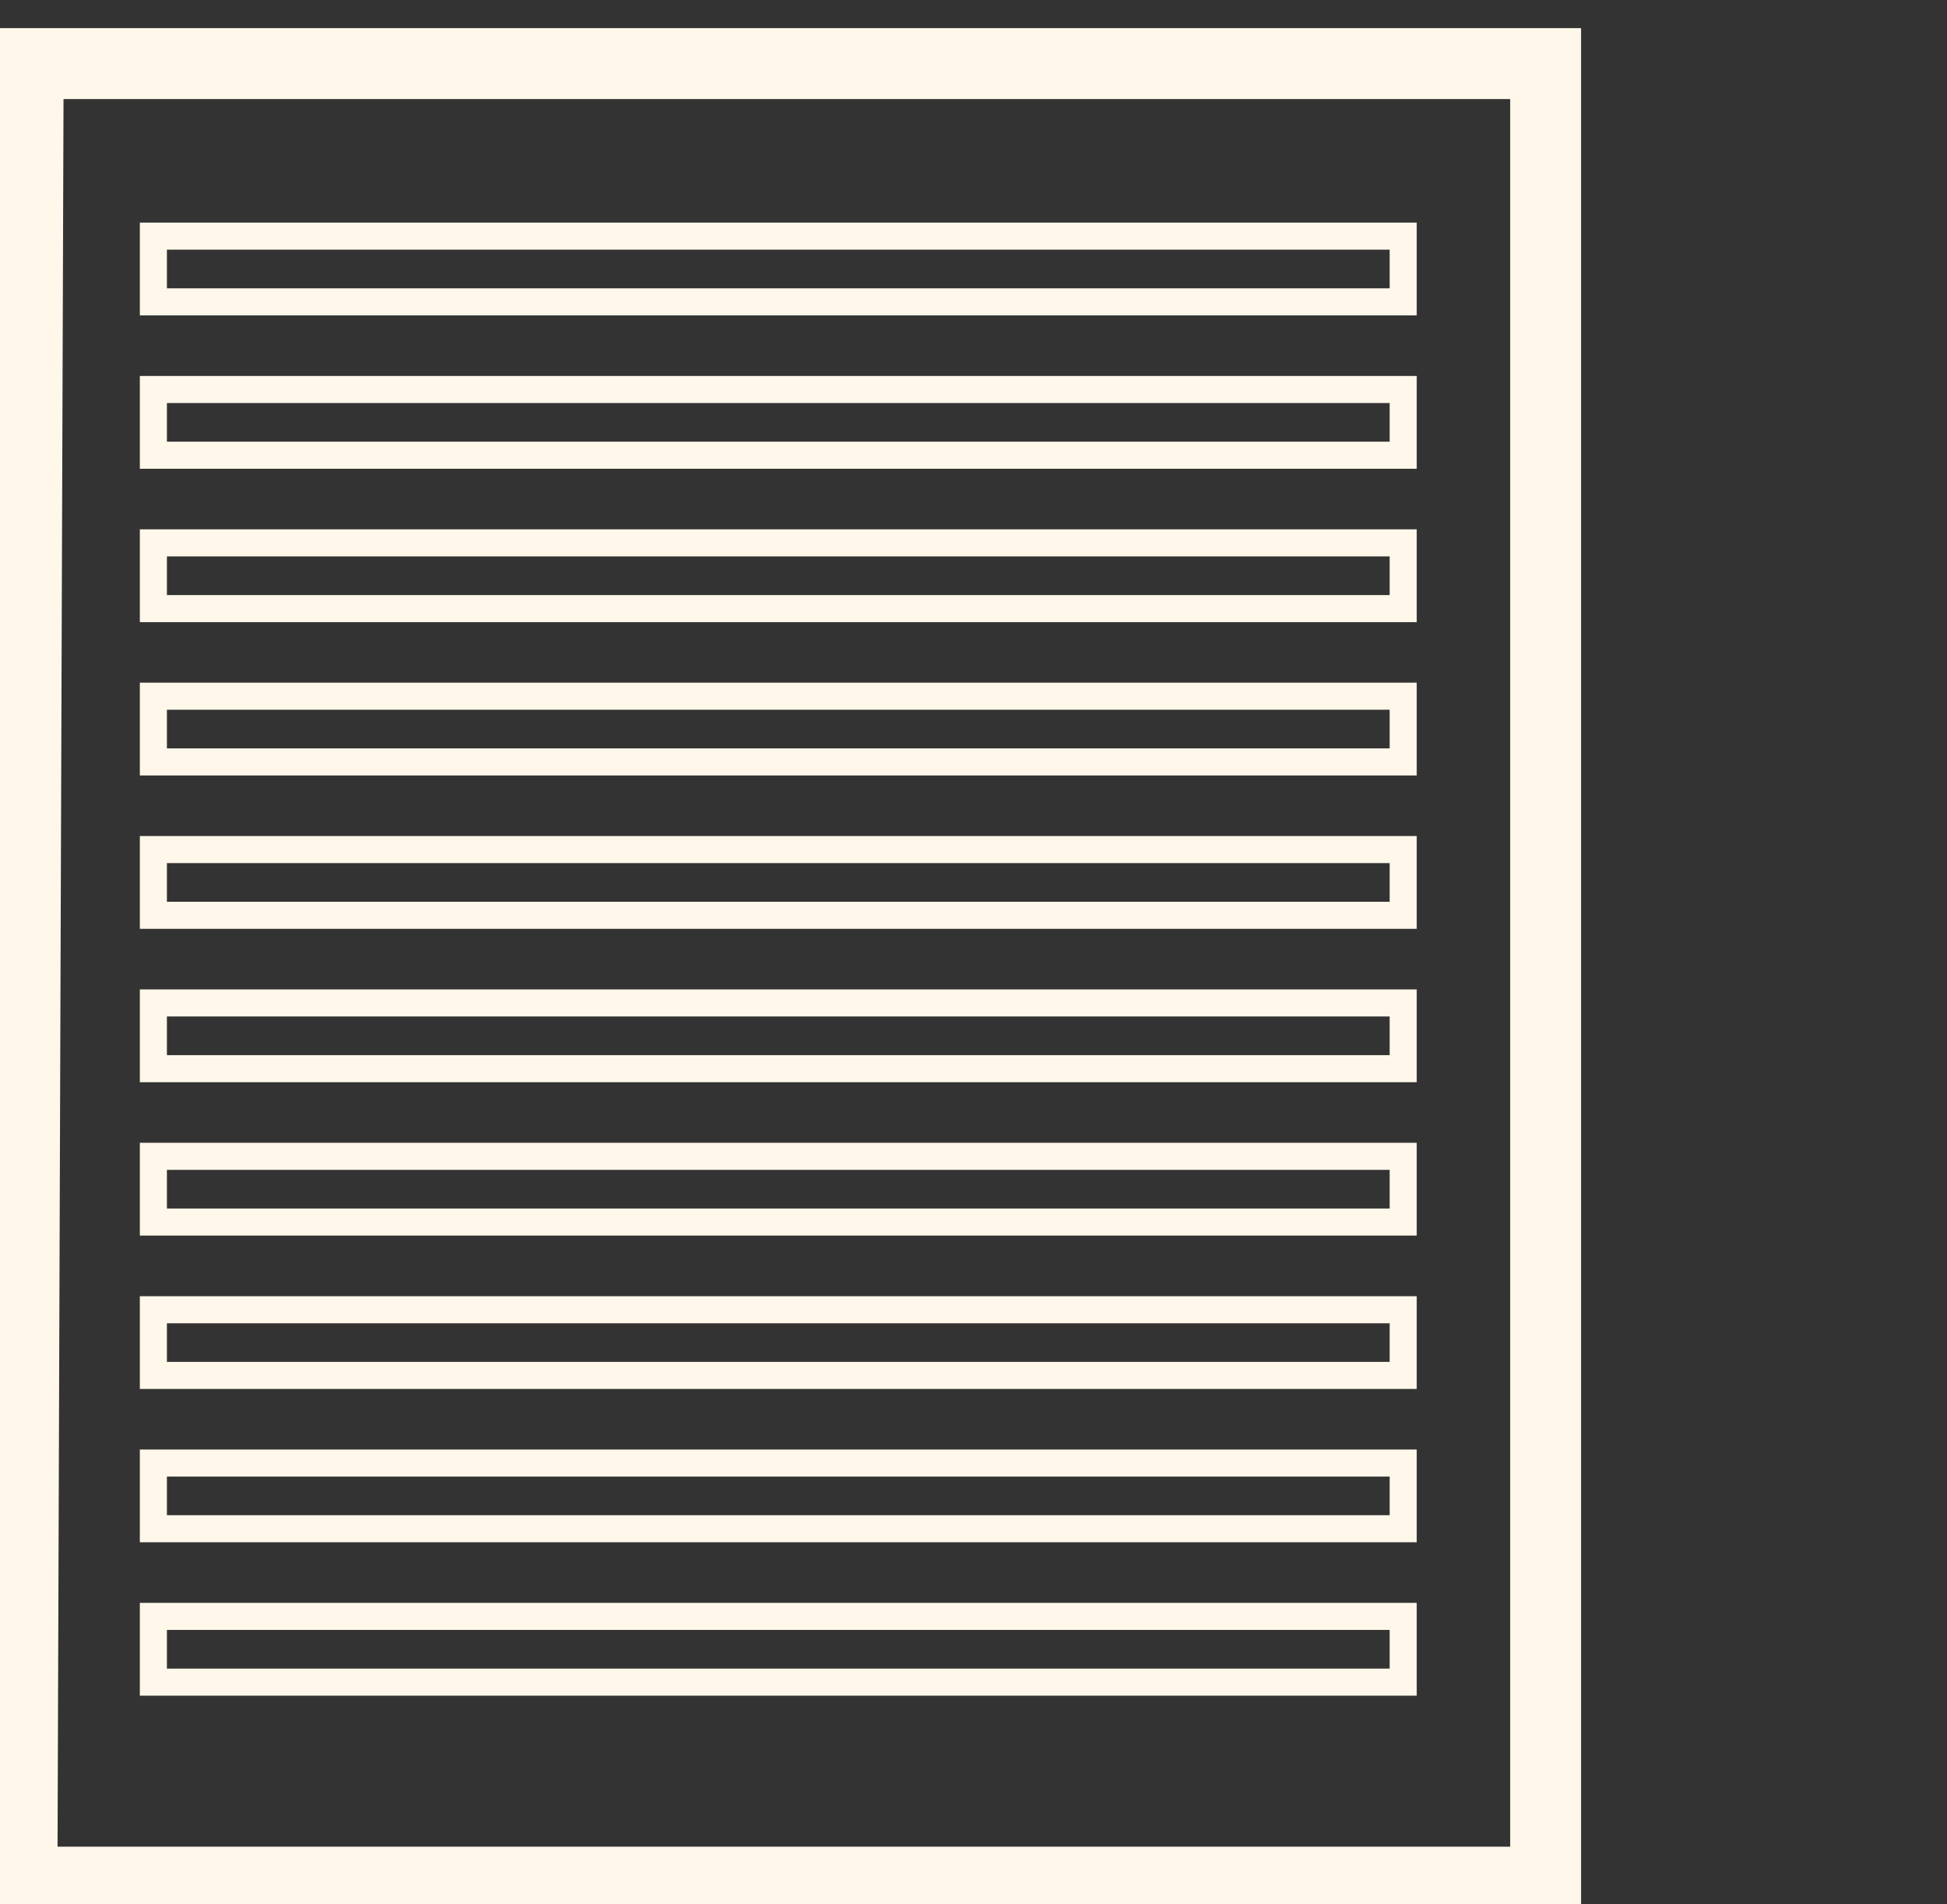 <svg xmlns="http://www.w3.org/2000/svg" xmlns:xlink="http://www.w3.org/1999/xlink" width="71.95" height="70.368" viewBox="0 0 71.95 70.368">
  <rect x="0" y="0" width="71.95" height="70.368" fill="#333333" stroke="none"/>
  <defs>
    <clipPath id="clip-path">
      <rect id="Rectangle_34" data-name="Rectangle 34" width="71.95" height="70.368" fill="none" stroke="#fff8ea" stroke-width="1"/>
    </clipPath>
  </defs>
  <g id="Group_58" data-name="Group 58" style="isolation: isolate">
    <g id="Group_57" data-name="Group 57" clip-path="url(#clip-path)">
      <path id="Path_116" data-name="Path 116" d="M.727,1.439.5,68.647H56.8V1.439Z" transform="translate(0.315 0.911)" fill="none" stroke="#fff8ea" stroke-width="1"/>
      <path id="Path_117" data-name="Path 117" d="M1.849,2.563H56.308V68.152H1.625ZM.235.943,0,69.771H57.927V.943Z" transform="translate(0 0.597)" fill="none" stroke="#fff8ea" stroke-width="1"/>
      <rect id="Rectangle_22" data-name="Rectangle 22" width="46.186" height="2.429" transform="translate(5.668 8.727)" fill="none" stroke="#fff8ea" stroke-width="1"/>
      <rect id="Rectangle_23" data-name="Rectangle 23" width="46.186" height="2.429" transform="translate(5.668 14.395)" fill="none" stroke="#fff8ea" stroke-width="1"/>
      <rect id="Rectangle_24" data-name="Rectangle 24" width="46.186" height="2.43" transform="translate(5.668 20.063)" fill="none" stroke="#fff8ea" stroke-width="1"/>
      <rect id="Rectangle_25" data-name="Rectangle 25" width="46.186" height="2.429" transform="translate(5.668 25.73)" fill="none" stroke="#fff8ea" stroke-width="1"/>
      <rect id="Rectangle_26" data-name="Rectangle 26" width="46.186" height="2.429" transform="translate(5.668 31.398)" fill="none" stroke="#fff8ea" stroke-width="1"/>
      <rect id="Rectangle_27" data-name="Rectangle 27" width="46.186" height="2.43" transform="translate(5.668 37.066)" fill="none" stroke="#fff8ea" stroke-width="1"/>
      <rect id="Rectangle_28" data-name="Rectangle 28" width="46.186" height="2.429" transform="translate(5.668 42.735)" fill="none" stroke="#fff8ea" stroke-width="1"/>
      <rect id="Rectangle_29" data-name="Rectangle 29" width="46.186" height="2.427" transform="translate(5.668 48.405)" fill="none" stroke="#fff8ea" stroke-width="1"/>
      <rect id="Rectangle_30" data-name="Rectangle 30" width="46.186" height="2.427" transform="translate(5.668 54.071)" fill="none" stroke="#fff8ea" stroke-width="1"/>
      <rect id="Rectangle_31" data-name="Rectangle 31" width="46.186" height="2.43" transform="translate(5.668 59.738)" fill="none" stroke="#fff8ea" stroke-width="1"/>
    </g>
  </g>
</svg>
